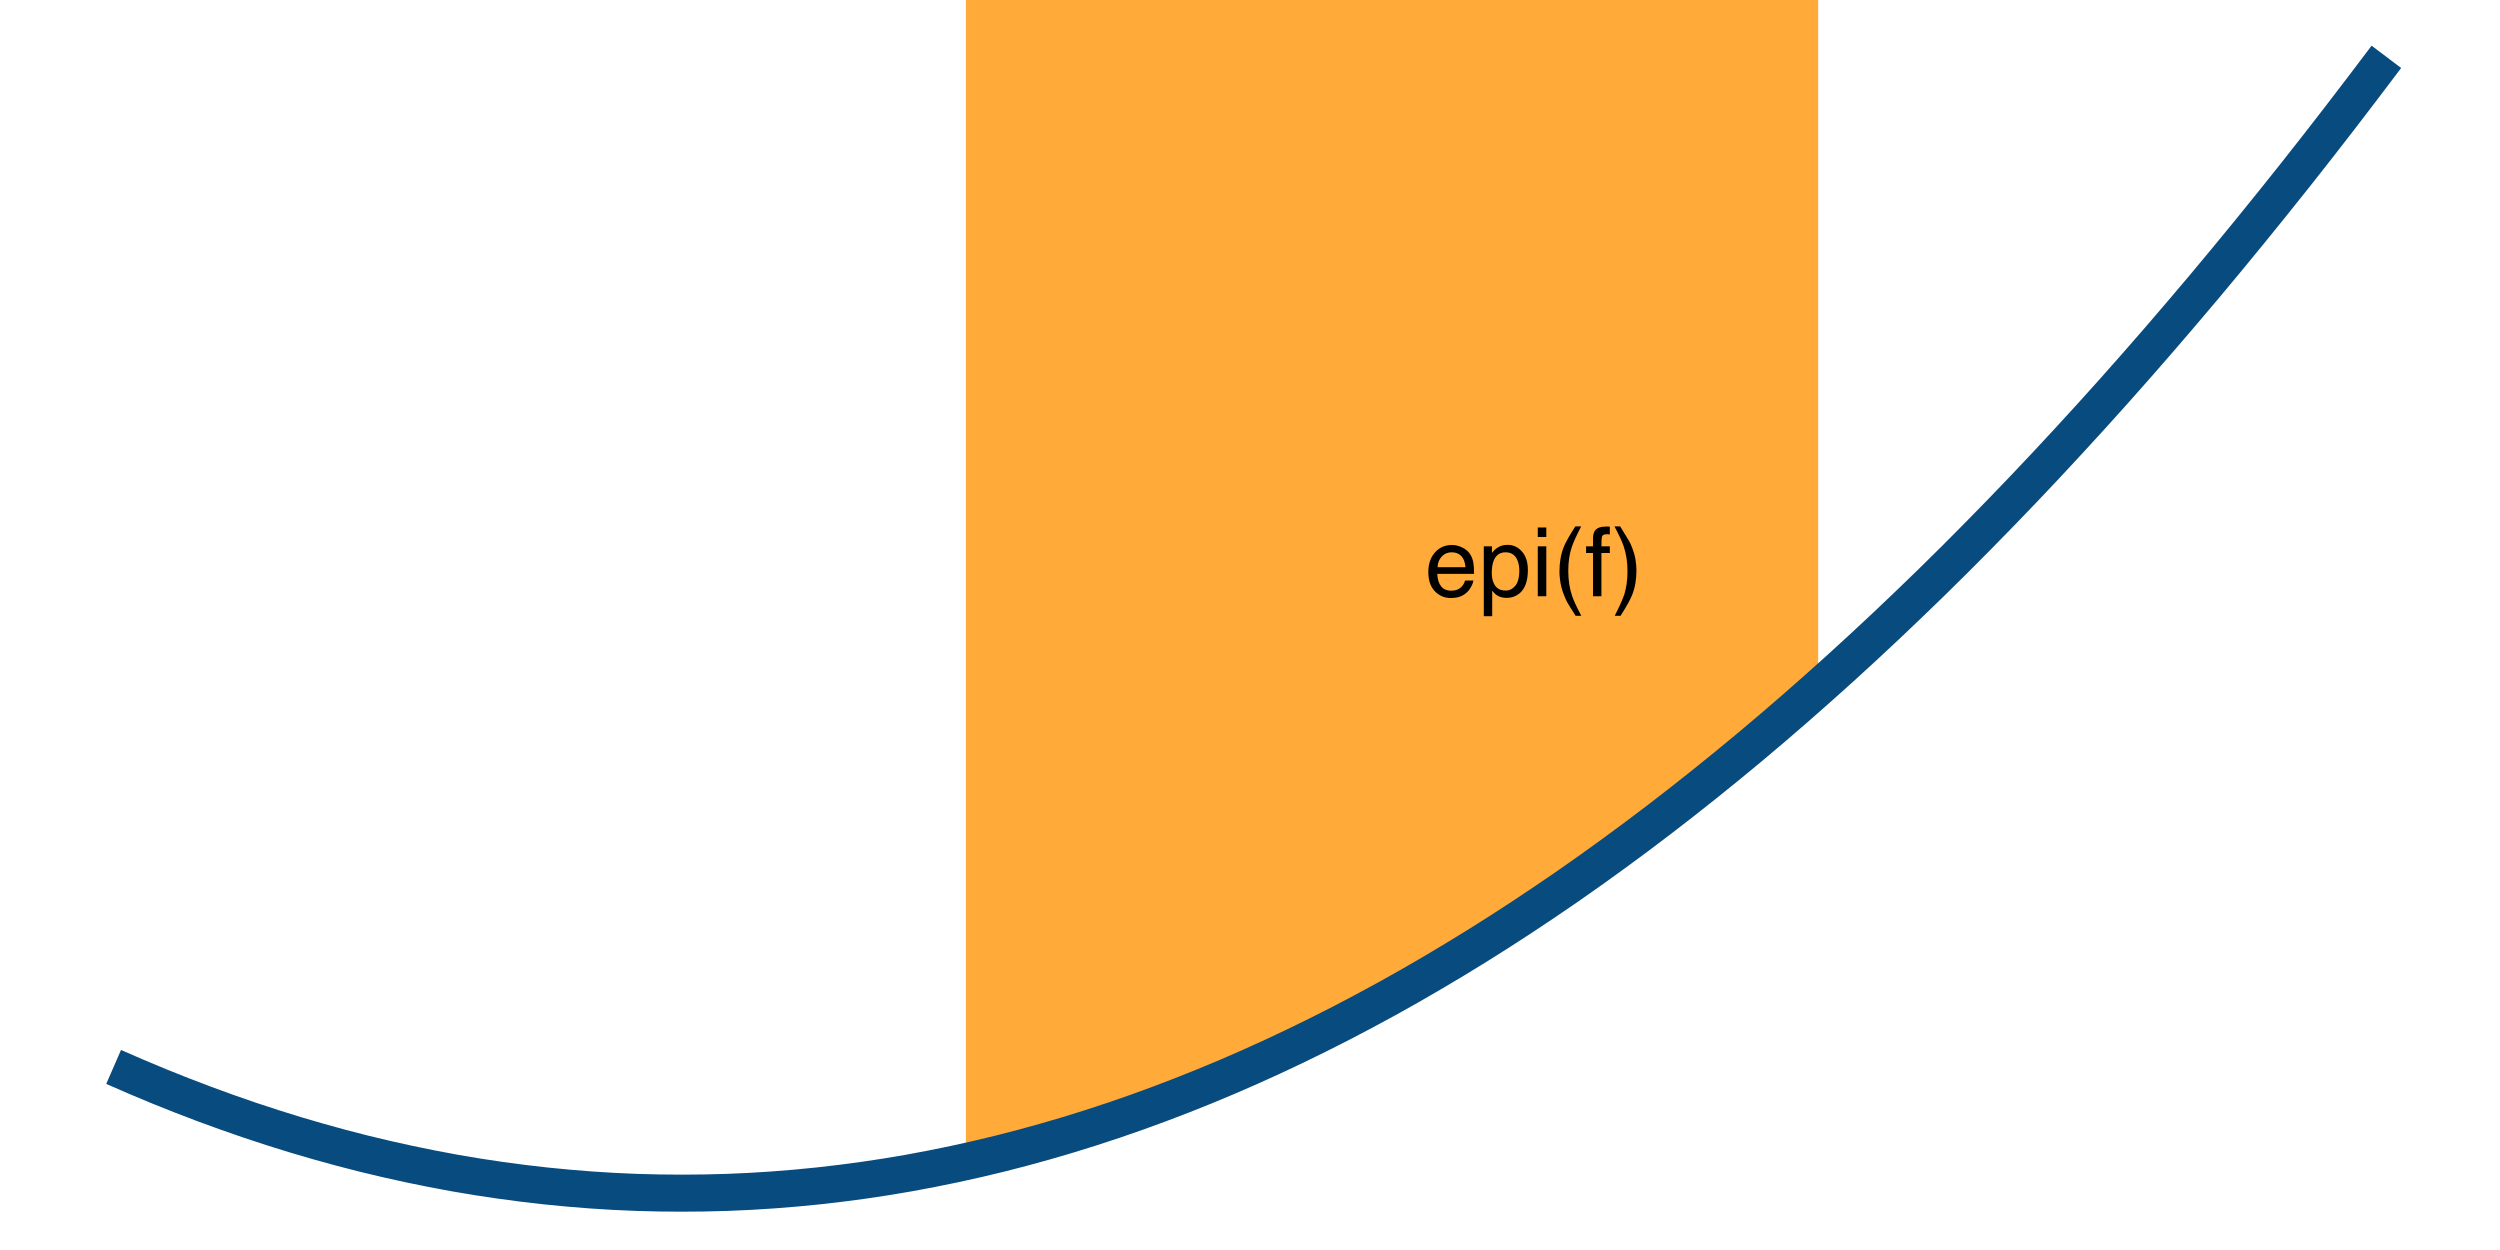 <?xml version="1.0" encoding="UTF-8"?>
<svg xmlns="http://www.w3.org/2000/svg" xmlns:xlink="http://www.w3.org/1999/xlink" width="288pt" height="144pt" viewBox="0 0 288 144" version="1.1">
<defs>
<g>
<symbol overflow="visible" id="glyph0-0">
<path style="stroke:none;" d="M 0.359 0 L 0.359 -7.922 L 6.641 -7.922 L 6.641 0 Z M 5.656 -1 L 5.656 -6.938 L 1.344 -6.938 L 1.344 -1 Z M 5.656 -1 "/>
</symbol>
<symbol overflow="visible" id="glyph0-1">
<path style="stroke:none;" d="M 3.125 -5.906 C 3.531 -5.906 3.926 -5.805 4.312 -5.609 C 4.695 -5.422 4.988 -5.176 5.188 -4.875 C 5.383 -4.582 5.516 -4.238 5.578 -3.844 C 5.629 -3.582 5.656 -3.16 5.656 -2.578 L 1.422 -2.578 C 1.441 -1.992 1.582 -1.523 1.844 -1.172 C 2.102 -0.816 2.504 -0.641 3.047 -0.641 C 3.555 -0.641 3.961 -0.805 4.266 -1.141 C 4.43 -1.328 4.551 -1.551 4.625 -1.812 L 5.578 -1.812 C 5.555 -1.602 5.473 -1.367 5.328 -1.109 C 5.191 -0.848 5.035 -0.633 4.859 -0.469 C 4.555 -0.176 4.191 0.02 3.766 0.125 C 3.523 0.176 3.258 0.203 2.969 0.203 C 2.25 0.203 1.641 -0.055 1.141 -0.578 C 0.641 -1.098 0.391 -1.832 0.391 -2.781 C 0.391 -3.707 0.641 -4.457 1.141 -5.031 C 1.648 -5.613 2.312 -5.906 3.125 -5.906 Z M 4.672 -3.344 C 4.629 -3.77 4.535 -4.109 4.391 -4.359 C 4.117 -4.828 3.676 -5.062 3.062 -5.062 C 2.613 -5.062 2.238 -4.898 1.938 -4.578 C 1.633 -4.254 1.473 -3.844 1.453 -3.344 Z M 3.031 -5.922 Z M 3.031 -5.922 "/>
</symbol>
<symbol overflow="visible" id="glyph0-2">
<path style="stroke:none;" d="M 3.156 -0.656 C 3.602 -0.656 3.977 -0.844 4.281 -1.219 C 4.582 -1.602 4.734 -2.172 4.734 -2.922 C 4.734 -3.379 4.664 -3.773 4.531 -4.109 C 4.281 -4.742 3.82 -5.062 3.156 -5.062 C 2.477 -5.062 2.016 -4.727 1.766 -4.062 C 1.629 -3.695 1.562 -3.238 1.562 -2.688 C 1.562 -2.238 1.629 -1.859 1.766 -1.547 C 2.016 -0.953 2.477 -0.656 3.156 -0.656 Z M 0.641 -5.75 L 1.578 -5.75 L 1.578 -4.984 C 1.773 -5.242 1.988 -5.445 2.219 -5.594 C 2.539 -5.812 2.926 -5.922 3.375 -5.922 C 4.031 -5.922 4.582 -5.664 5.031 -5.156 C 5.488 -4.656 5.719 -3.941 5.719 -3.016 C 5.719 -1.754 5.391 -0.852 4.734 -0.312 C 4.316 0.02 3.832 0.188 3.281 0.188 C 2.844 0.188 2.477 0.094 2.188 -0.094 C 2.008 -0.195 1.816 -0.379 1.609 -0.641 L 1.609 2.297 L 0.641 2.297 Z M 0.641 -5.75 "/>
</symbol>
<symbol overflow="visible" id="glyph0-3">
<path style="stroke:none;" d="M 0.719 -5.75 L 1.703 -5.75 L 1.703 0 L 0.719 0 Z M 0.719 -7.922 L 1.703 -7.922 L 1.703 -6.828 L 0.719 -6.828 Z M 0.719 -7.922 "/>
</symbol>
<symbol overflow="visible" id="glyph0-4">
<path style="stroke:none;" d="M 3.266 -8.047 C 2.703 -6.953 2.336 -6.145 2.172 -5.625 C 1.91 -4.844 1.781 -3.938 1.781 -2.906 C 1.781 -1.863 1.926 -0.91 2.219 -0.047 C 2.395 0.484 2.75 1.25 3.281 2.25 L 2.625 2.25 C 2.102 1.438 1.781 0.914 1.656 0.688 C 1.531 0.457 1.395 0.148 1.25 -0.234 C 1.039 -0.766 0.898 -1.332 0.828 -1.938 C 0.785 -2.25 0.766 -2.551 0.766 -2.844 C 0.766 -3.906 0.93 -4.852 1.266 -5.688 C 1.473 -6.207 1.914 -6.992 2.594 -8.047 Z M 3.266 -8.047 "/>
</symbol>
<symbol overflow="visible" id="glyph0-5">
<path style="stroke:none;" d="M 0.953 -6.656 C 0.961 -7.062 1.035 -7.359 1.172 -7.547 C 1.391 -7.867 1.82 -8.031 2.469 -8.031 C 2.531 -8.031 2.594 -8.031 2.656 -8.031 C 2.727 -8.031 2.805 -8.023 2.891 -8.016 L 2.891 -7.125 C 2.785 -7.133 2.707 -7.141 2.656 -7.141 C 2.613 -7.141 2.578 -7.141 2.547 -7.141 C 2.242 -7.141 2.062 -7.062 2 -6.906 C 1.945 -6.758 1.922 -6.375 1.922 -5.75 L 2.891 -5.75 L 2.891 -4.984 L 1.922 -4.984 L 1.922 0 L 0.953 0 L 0.953 -4.984 L 0.156 -4.984 L 0.156 -5.75 L 0.953 -5.75 Z M 0.953 -6.656 "/>
</symbol>
<symbol overflow="visible" id="glyph0-6">
<path style="stroke:none;" d="M 0.391 2.25 C 0.953 1.133 1.316 0.32 1.484 -0.188 C 1.734 -0.957 1.859 -1.863 1.859 -2.906 C 1.859 -3.938 1.711 -4.883 1.422 -5.75 C 1.242 -6.281 0.891 -7.047 0.359 -8.047 L 1.016 -8.047 C 1.566 -7.16 1.898 -6.613 2.016 -6.406 C 2.141 -6.207 2.27 -5.926 2.406 -5.562 C 2.582 -5.113 2.707 -4.672 2.781 -4.234 C 2.852 -3.797 2.891 -3.375 2.891 -2.969 C 2.891 -1.895 2.719 -0.941 2.375 -0.109 C 2.164 0.422 1.727 1.207 1.062 2.25 Z M 0.391 2.25 "/>
</symbol>
</g>
</defs>
<g id="surface189">
<rect x="0" y="0" width="288" height="144" style="fill:rgb(100%,100%,100%);fill-opacity:1;stroke:none;"/>
<path style=" stroke:none;fill-rule:nonzero;fill:rgb(100%,66.667%,22.353%);fill-opacity:1;" d="M 209.453 0 L 209.453 79.273 L 208.461 80.152 L 207.473 81.023 L 206.48 81.887 L 205.488 82.746 L 204.496 83.598 L 203.504 84.441 L 202.512 85.281 L 201.52 86.113 L 200.527 86.938 L 199.539 87.754 L 198.547 88.566 L 197.555 89.371 L 196.562 90.168 L 195.57 90.961 L 194.578 91.746 L 193.586 92.523 L 192.594 93.293 L 191.602 94.059 L 190.613 94.816 L 189.621 95.566 L 188.629 96.312 L 187.637 97.051 L 186.645 97.781 L 185.652 98.508 L 183.668 99.938 L 182.676 100.641 L 181.688 101.34 L 179.703 102.715 L 178.711 103.391 L 177.719 104.062 L 176.727 104.727 L 175.734 105.387 L 174.742 106.035 L 173.754 106.68 L 172.762 107.32 L 171.77 107.949 L 170.777 108.574 L 169.785 109.191 L 168.793 109.805 L 167.801 110.406 L 166.809 111.004 L 165.816 111.598 L 164.828 112.18 L 163.836 112.758 L 162.844 113.328 L 161.852 113.895 L 160.859 114.449 L 159.867 115 L 158.875 115.547 L 157.883 116.082 L 156.891 116.613 L 155.902 117.141 L 154.91 117.656 L 153.918 118.168 L 152.926 118.672 L 151.934 119.168 L 150.941 119.66 L 149.949 120.145 L 148.957 120.621 L 147.969 121.094 L 146.977 121.559 L 145.984 122.016 L 144.992 122.465 L 144 122.91 L 143.008 123.348 L 142.016 123.777 L 141.023 124.203 L 140.031 124.617 L 139.043 125.031 L 138.051 125.434 L 137.059 125.832 L 136.066 126.223 L 135.074 126.605 L 134.082 126.984 L 133.09 127.355 L 132.098 127.719 L 131.109 128.074 L 130.117 128.426 L 129.125 128.77 L 128.133 129.105 L 127.141 129.438 L 126.148 129.762 L 125.156 130.078 L 124.164 130.391 L 123.172 130.691 L 122.184 130.988 L 121.191 131.281 L 120.199 131.562 L 119.207 131.84 L 118.215 132.113 L 117.223 132.375 L 116.23 132.633 L 115.238 132.883 L 114.246 133.129 L 113.258 133.363 L 112.266 133.594 L 111.273 133.816 L 111.273 0 Z M 209.453 0 "/>
<g style="fill:rgb(0%,0%,0%);fill-opacity:1;">
  <use xlink:href="#glyph0-1" x="164.152" y="68.688"/>
  <use xlink:href="#glyph0-2" x="170.292" y="68.688"/>
  <use xlink:href="#glyph0-3" x="176.432" y="68.688"/>
  <use xlink:href="#glyph0-4" x="178.884" y="68.688"/>
  <use xlink:href="#glyph0-5" x="182.561" y="68.688"/>
  <use xlink:href="#glyph0-6" x="185.628" y="68.688"/>
</g>
<path style="fill:none;stroke-width:4.268;stroke-linecap:butt;stroke-linejoin:round;stroke:rgb(3.137%,29.412%,49.804%);stroke-opacity:1;stroke-miterlimit:10;" d="M 13.09 122.91 L 15.711 124.051 L 18.328 125.145 L 20.945 126.191 L 23.562 127.191 L 26.184 128.145 L 28.801 129.055 L 31.418 129.914 L 34.035 130.73 L 36.656 131.496 L 39.273 132.219 L 41.891 132.895 L 44.508 133.52 L 47.129 134.102 L 49.746 134.637 L 52.363 135.129 L 54.98 135.57 L 57.602 135.965 L 60.219 136.312 L 62.836 136.617 L 65.453 136.871 L 68.074 137.082 L 70.691 137.246 L 73.309 137.363 L 75.926 137.43 L 78.547 137.453 L 81.164 137.43 L 83.781 137.363 L 86.398 137.246 L 89.02 137.082 L 91.637 136.871 L 94.254 136.617 L 96.871 136.312 L 99.492 135.965 L 102.109 135.57 L 104.727 135.129 L 107.344 134.637 L 109.965 134.102 L 112.582 133.52 L 115.199 132.895 L 117.816 132.219 L 120.438 131.496 L 123.055 130.73 L 125.672 129.914 L 128.289 129.055 L 130.91 128.145 L 133.527 127.191 L 136.145 126.191 L 138.762 125.145 L 141.383 124.051 L 144 122.91 L 146.617 121.723 L 149.238 120.488 L 151.855 119.207 L 154.473 117.883 L 157.09 116.508 L 159.711 115.09 L 162.328 113.625 L 164.945 112.109 L 167.562 110.551 L 170.184 108.945 L 172.801 107.293 L 175.418 105.594 L 178.035 103.848 L 180.656 102.059 L 183.273 100.219 L 185.891 98.332 L 188.508 96.402 L 191.129 94.422 L 193.746 92.398 L 196.363 90.328 L 198.98 88.211 L 201.602 86.047 L 204.219 83.836 L 206.836 81.578 L 209.453 79.273 L 212.074 76.922 L 214.691 74.523 L 217.309 72.082 L 219.926 69.59 L 222.547 67.055 L 225.164 64.473 L 227.781 61.84 L 230.398 59.164 L 233.02 56.441 L 235.637 53.672 L 238.254 50.855 L 240.871 47.996 L 243.492 45.086 L 246.109 42.129 L 248.727 39.129 L 251.344 36.078 L 253.965 32.984 L 256.582 29.84 L 259.199 26.652 L 261.816 23.418 L 264.438 20.137 L 267.055 16.809 L 269.672 13.434 L 272.289 10.012 L 274.91 6.547 "/>
</g>
</svg>
